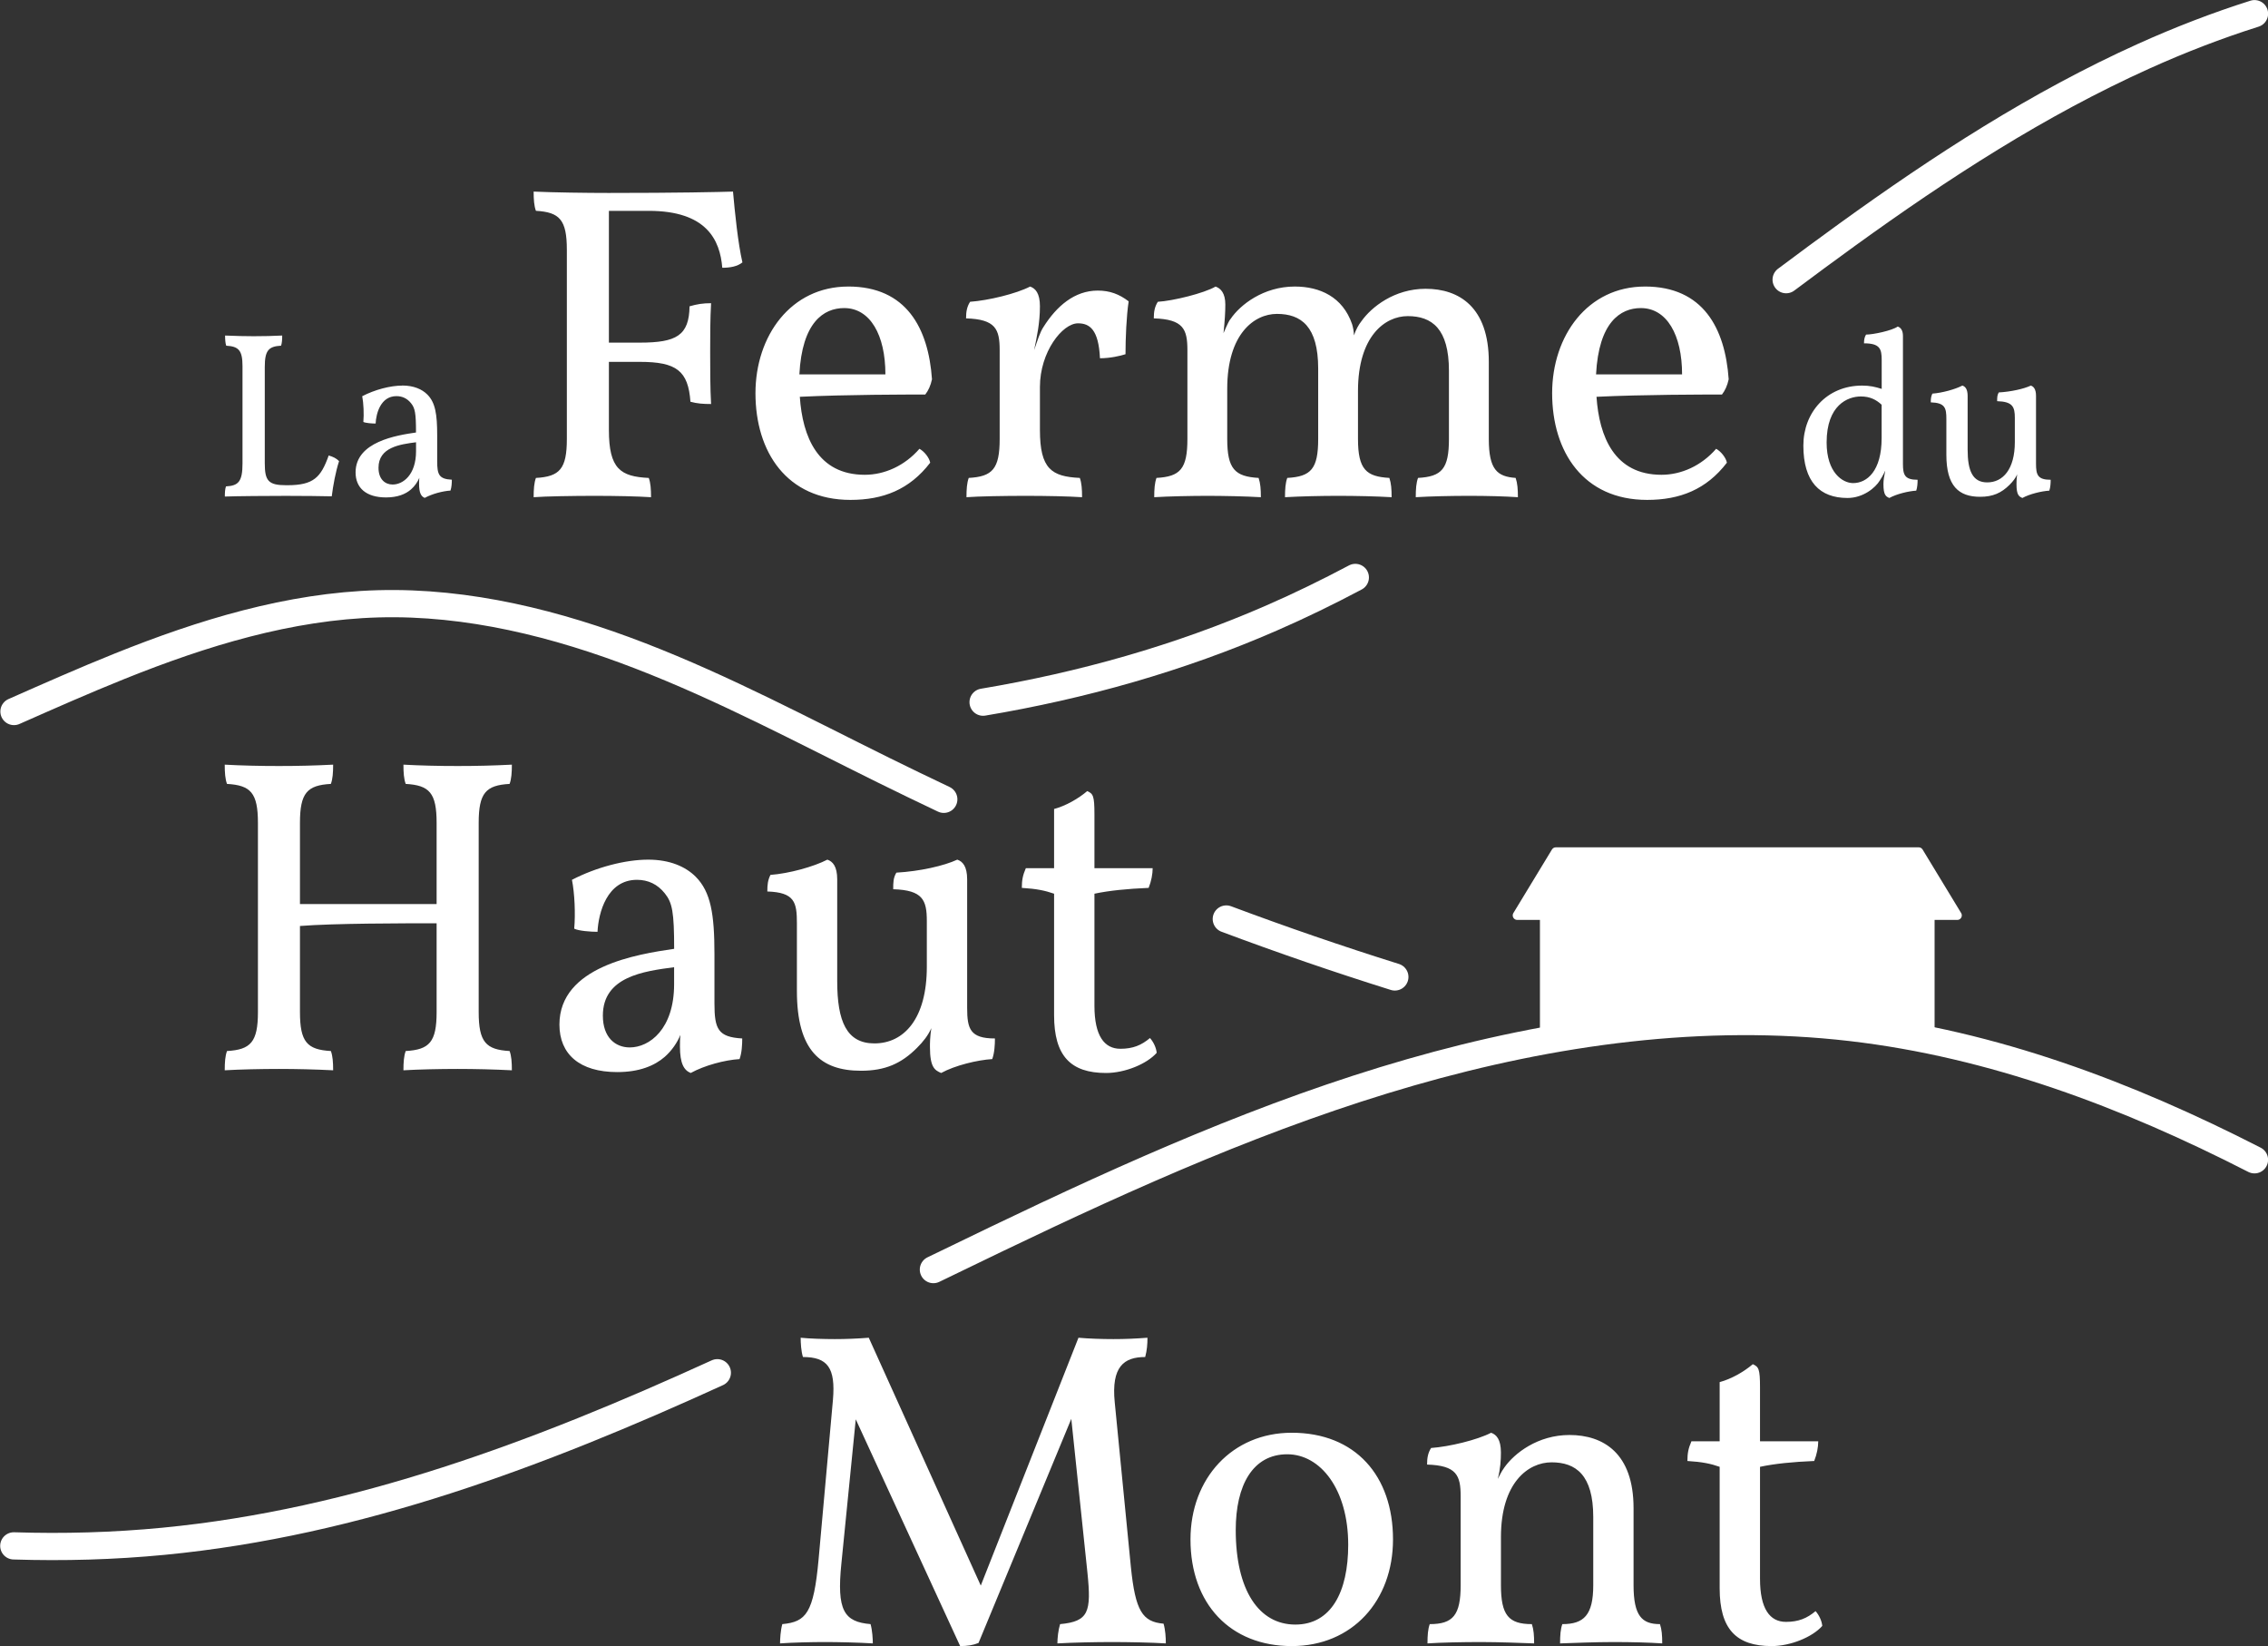 <?xml version="1.0" encoding="UTF-8" standalone="no"?>
<!-- Created with Inkscape (http://www.inkscape.org/) -->

<svg
   xmlns:dc="http://purl.org/dc/elements/1.1/"
   xmlns:cc="http://creativecommons.org/ns#"
   xmlns:rdf="http://www.w3.org/1999/02/22-rdf-syntax-ns#"
   xmlns:svg="http://www.w3.org/2000/svg"
   xmlns="http://www.w3.org/2000/svg"
   xmlns:sodipodi="http://sodipodi.sourceforge.net/DTD/sodipodi-0.dtd"
   xmlns:inkscape="http://www.inkscape.org/namespaces/inkscape"
   width="99.995mm"
   height="72.56mm"
   viewBox="0 0 99.995 72.56"
   version="1.1"
   id="svg962"
   inkscape:version="0.92.4 (5da689c313, 2019-01-14)"
   sodipodi:docname="logo2.svg">
  <rect x="0" y="0" width="99.995" height="72.56" fill="#333333" stroke="none"/>
  <defs
     id="defs956">
    <clipPath
       clipPathUnits="userSpaceOnUse"
       id="clipPath6459">
      <rect
         style="opacity:1;vector-effect:none;fill:#dc8add;fill-opacity:1;stroke:none;stroke-width:1.2;stroke-linecap:square;stroke-linejoin:miter;stroke-miterlimit:4;stroke-dasharray:none;stroke-dashoffset:0;stroke-opacity:1;paint-order:normal"
         id="rect6461"
         width="100"
         height="100"
         x="0"
         y="0" />
    </clipPath>
  </defs>
  <sodipodi:namedview
     id="base"
     pagecolor="#ffffff"
     bordercolor="#666666"
     borderopacity="1.0"
     inkscape:pageopacity="0.0"
     inkscape:pageshadow="2"
     inkscape:zoom="1.5933022"
     inkscape:cx="146.09176"
     inkscape:cy="146.86554"
     inkscape:document-units="mm"
     inkscape:current-layer="layer1"
     showgrid="false"
     inkscape:window-width="1920"
     inkscape:window-height="1051"
     inkscape:window-x="0"
     inkscape:window-y="0"
     inkscape:window-maximized="1"
     inkscape:snap-bbox="true"
     inkscape:bbox-nodes="true"
     inkscape:snap-page="true"
     showguides="true"
     inkscape:guide-bbox="true"
     inkscape:lockguides="true" />
  <g
     inkscape:label="Calque 1"
     inkscape:groupmode="layer"
     id="layer1"
     transform="translate(0,-224.44)">
    <g
       id="g913"
       transform="translate(-0.005,15.788)">
      <g
         id="g11673"
         style="display:inline"
         transform="translate(-120,77.003)">
        <path
           id="path1135-9"
           d="m 188.1,177 v -5 h -1.2 l 1.7,-2.8 h 16 l 1.7,2.8 h -1.2 v 5 z"
           style="display:inline;fill:#ffffff;fill-opacity:1;stroke:#ffffff;stroke-width:0.4;stroke-linecap:square;stroke-linejoin:round;stroke-miterlimit:4;stroke-dasharray:none;stroke-dashoffset:0;stroke-opacity:1"
           inkscape:connector-curvature="0" />
        <path
           d="m 143.533,140.093 c 0,0.355 0.02,0.632 0.1,0.849 1.048,0.06 1.364,0.395 1.364,1.719 v 8.337 c 0,1.324 -0.316,1.659 -1.364,1.719 -0.08,0.217 -0.1,0.494 -0.1,0.849 0.514,-0.04 1.759,-0.06 2.687,-0.06 0.929,0 1.877,0.02 2.489,0.06 0,-0.355 -0.02,-0.632 -0.1,-0.849 -1.244,-0.06 -1.758,-0.396 -1.758,-2.114 V 147.6 h 1.363 c 1.62,0 2.134,0.395 2.232,1.758 0.297,0.08 0.554,0.1 0.91,0.1 -0.04,-0.672 -0.04,-1.6 -0.04,-2.291 0,-0.692 0,-1.482 0.04,-2.153 -0.356,0 -0.613,0.04 -0.949,0.137 -0.02,1.285 -0.573,1.601 -2.193,1.601 h -1.363 v -5.809 h 1.758 c 2.549,0 3.142,1.285 3.241,2.509 0.355,0 0.671,-0.06 0.888,-0.237 -0.197,-0.849 -0.336,-2.232 -0.415,-3.121 -0.652,0.02 -2.41,0.06 -5.492,0.06 -0.948,0 -2.43,-0.02 -3.299,-0.06 z m 13.869,4.187 c -2.529,0 -4.089,2.174 -4.089,4.702 0,2.588 1.382,4.703 4.187,4.703 1.443,0 2.608,-0.455 3.517,-1.64 -0.04,-0.217 -0.256,-0.494 -0.474,-0.613 v 0 c -0.652,0.751 -1.541,1.146 -2.41,1.146 -2.074,0 -2.746,-1.68 -2.864,-3.438 2.054,-0.1 4.701,-0.1 5.531,-0.1 0.138,-0.178 0.237,-0.395 0.296,-0.672 -0.158,-2.252 -1.126,-4.089 -3.694,-4.089 z m 35.125,0 c -2.528,0 -4.089,2.174 -4.089,4.702 0,2.588 1.383,4.703 4.188,4.703 1.442,0 2.608,-0.455 3.517,-1.64 -0.04,-0.217 -0.257,-0.494 -0.474,-0.613 v 0 c -0.652,0.751 -1.541,1.146 -2.41,1.146 -2.075,0 -2.746,-1.68 -2.865,-3.438 2.055,-0.1 4.702,-0.1 5.532,-0.1 0.138,-0.178 0.236,-0.395 0.296,-0.672 -0.158,-2.252 -1.126,-4.089 -3.695,-4.089 z m -27.104,0 c -0.613,0.317 -1.837,0.613 -2.647,0.672 -0.139,0.217 -0.178,0.435 -0.178,0.731 1.304,0.04 1.482,0.474 1.482,1.402 v 3.912 c 0,1.324 -0.317,1.66 -1.364,1.719 -0.08,0.217 -0.1,0.494 -0.1,0.85 0.514,-0.04 1.679,-0.06 2.608,-0.06 0.928,0 1.877,0.02 2.489,0.06 0,-0.356 -0.02,-0.633 -0.1,-0.85 -1.244,-0.06 -1.758,-0.395 -1.758,-2.114 v -1.897 c 0,-1.54 0.988,-2.804 1.679,-2.804 0.514,0 0.909,0.276 0.968,1.54 0.435,0 0.889,-0.1 1.126,-0.178 0,-0.691 0.04,-1.679 0.139,-2.331 -0.415,-0.316 -0.83,-0.474 -1.363,-0.474 v 0 c -1.027,0 -1.817,0.692 -2.39,1.6 -0.159,0.237 -0.257,0.573 -0.415,1.027 0.119,-0.592 0.256,-1.185 0.256,-1.935 0,-0.573 -0.197,-0.79 -0.434,-0.87 z m 8.178,0 c -0.513,0.297 -1.876,0.632 -2.548,0.672 -0.138,0.217 -0.178,0.435 -0.178,0.731 1.304,0.04 1.482,0.474 1.482,1.402 v 3.912 c 0,1.324 -0.316,1.66 -1.363,1.719 -0.08,0.217 -0.1,0.494 -0.1,0.85 0.632,-0.04 1.66,-0.06 2.351,-0.06 0.692,0 1.679,0.02 2.351,0.06 0,-0.356 -0.02,-0.613 -0.1,-0.85 -1.047,-0.06 -1.383,-0.395 -1.383,-1.719 v -2.212 c 0,-2.411 1.185,-3.299 2.192,-3.299 1.067,0 1.818,0.553 1.818,2.41 v 3.101 c 0,1.324 -0.316,1.66 -1.363,1.719 -0.08,0.217 -0.1,0.494 -0.1,0.85 0.711,-0.04 1.58,-0.06 2.351,-0.06 0.77,0 1.679,0.02 2.35,0.06 0,-0.356 -0.02,-0.613 -0.1,-0.85 -1.007,-0.06 -1.383,-0.355 -1.383,-1.719 v -2.114 c 0,-2.41 1.185,-3.299 2.193,-3.299 1.067,0 1.817,0.553 1.817,2.411 v 3.002 c 0,1.324 -0.316,1.66 -1.363,1.719 -0.08,0.217 -0.1,0.494 -0.1,0.85 0.652,-0.04 1.561,-0.06 2.351,-0.06 0.79,0 1.561,0.02 2.153,0.06 0,-0.356 -0.02,-0.613 -0.1,-0.85 -0.809,-0.06 -1.183,-0.356 -1.183,-1.719 v -3.398 c 0,-2.41 -1.305,-3.22 -2.786,-3.22 -1.383,0 -2.391,0.81 -2.825,1.422 -0.139,0.178 -0.237,0.356 -0.336,0.633 0,-0.178 -0.04,-0.356 -0.08,-0.494 -0.415,-1.205 -1.423,-1.66 -2.529,-1.66 -1.383,0 -2.41,0.81 -2.825,1.423 -0.06,0.06 -0.138,0.217 -0.316,0.632 0.06,-0.592 0.08,-0.929 0.08,-1.264 0,-0.494 -0.197,-0.711 -0.434,-0.791 z m -16.377,0.949 c 1.146,0 1.818,1.185 1.818,2.923 h -3.793 c 0.118,-2.291 1.066,-2.923 1.975,-2.923 z m 35.125,0 c 1.146,0 1.818,1.185 1.818,2.923 h -3.793 c 0.118,-2.291 1.067,-2.923 1.975,-2.923 z m 11.323,0.816 c -0.249,0.177 -1.082,0.353 -1.394,0.353 -0.07,0.115 -0.09,0.229 -0.09,0.385 0.708,0 0.78,0.25 0.78,0.739 v 1.27 c -0.281,-0.09 -0.519,-0.146 -0.863,-0.146 -1.561,0 -2.591,1.186 -2.591,2.643 0,1.603 0.728,2.311 1.946,2.311 0.697,0 1.238,-0.458 1.425,-0.77 0.05,-0.08 0.136,-0.208 0.24,-0.437 -0.05,0.27 -0.08,0.395 -0.08,0.603 0,0.479 0.114,0.541 0.259,0.604 0.323,-0.177 0.844,-0.302 1.187,-0.323 0.05,-0.145 0.06,-0.333 0.06,-0.479 -0.572,0 -0.646,-0.218 -0.646,-0.707 v 0 -5.63 c 0,-0.26 -0.104,-0.375 -0.228,-0.416 z m -73.743,0.395 c 0,0.167 0.01,0.333 0.05,0.448 0.552,0.03 0.718,0.208 0.718,0.905 v 4.277 c 0,0.812 -0.177,0.989 -0.729,1.02 -0.04,0.114 -0.05,0.26 -0.05,0.447 0.52,-0.02 1.925,-0.03 2.695,-0.03 0.77,0 1.613,0.01 2.019,0.02 0.06,-0.479 0.167,-1.072 0.323,-1.551 -0.125,-0.125 -0.25,-0.187 -0.458,-0.249 -0.344,0.968 -0.666,1.311 -1.821,1.311 v 0 h -0.06 c -0.781,0 -0.937,-0.198 -0.937,-0.968 v -4.246 c 0,-0.729 0.167,-0.905 0.718,-0.937 0.04,-0.114 0.05,-0.26 0.05,-0.447 -0.416,0.02 -0.811,0.03 -1.259,0.03 -0.302,0 -0.853,-0.01 -1.259,-0.03 z m 7.815,2.206 c -0.531,0 -1.207,0.177 -1.769,0.468 0.06,0.312 0.08,0.791 0.05,1.135 0.104,0.05 0.385,0.07 0.541,0.07 0.02,-0.438 0.219,-1.208 0.917,-1.208 0.26,0 0.478,0.104 0.644,0.312 0.177,0.219 0.219,0.437 0.219,1.291 -0.853,0.124 -2.664,0.405 -2.664,1.758 0,0.687 0.468,1.104 1.343,1.104 0.51,0 0.863,-0.146 1.102,-0.354 0.167,-0.146 0.292,-0.333 0.365,-0.51 -0.01,0.09 -0.01,0.197 -0.01,0.27 0,0.396 0.09,0.552 0.249,0.614 0.323,-0.177 0.791,-0.301 1.135,-0.322 0.05,-0.146 0.06,-0.333 0.06,-0.479 -0.562,-0.03 -0.646,-0.218 -0.646,-0.812 v 0 -1.145 c 0,-0.926 -0.08,-1.446 -0.437,-1.8 -0.229,-0.229 -0.593,-0.395 -1.103,-0.395 z m 68.78,0 c -0.323,0.167 -0.895,0.323 -1.322,0.354 -0.06,0.125 -0.07,0.229 -0.07,0.385 0.635,0.02 0.687,0.25 0.687,0.739 v 1.572 c 0,1.384 0.551,1.852 1.488,1.852 0.562,0 0.936,-0.167 1.301,-0.531 0.145,-0.146 0.26,-0.291 0.333,-0.458 -0.03,0.208 -0.03,0.344 -0.03,0.437 0,0.479 0.114,0.541 0.26,0.604 0.323,-0.177 0.843,-0.302 1.187,-0.323 0.05,-0.145 0.06,-0.333 0.06,-0.479 -0.573,0 -0.646,-0.218 -0.646,-0.707 v -2.987 c 0,-0.302 -0.104,-0.416 -0.228,-0.458 -0.313,0.146 -0.875,0.271 -1.416,0.302 -0.07,0.125 -0.07,0.229 -0.07,0.385 0.687,0.02 0.78,0.25 0.78,0.739 v 1.061 c 0,1.208 -0.53,1.78 -1.217,1.78 -0.645,0 -0.864,-0.51 -0.864,-1.446 v -2.363 c 0,-0.302 -0.104,-0.416 -0.229,-0.458 z m -4.475,0.479 c 0.406,0 0.677,0.145 0.916,0.364 v 1.468 c 0,1.457 -0.646,1.987 -1.259,1.987 -0.458,0 -1.166,-0.458 -1.166,-1.79 0,-1.655 0.937,-2.029 1.509,-2.029 z m -63.701,2.019 v 0.395 c 0,1.041 -0.573,1.468 -1.031,1.468 -0.333,0 -0.624,-0.23 -0.624,-0.739 0,-0.906 0.947,-1.031 1.655,-1.124 z m -8.435,14.211 c 0,0.355 0.02,0.632 0.1,0.849 1.047,0.06 1.364,0.395 1.364,1.719 v 8.337 c 0,1.323 -0.317,1.659 -1.364,1.719 -0.08,0.217 -0.1,0.494 -0.1,0.849 0.671,-0.04 1.62,-0.06 2.39,-0.06 0.771,0 1.6,0.02 2.39,0.06 0,-0.355 -0.02,-0.632 -0.1,-0.849 -1.047,-0.06 -1.363,-0.396 -1.363,-1.719 v -3.793 c 1.501,-0.119 4.524,-0.119 6.025,-0.119 v 3.912 c 0,1.323 -0.316,1.659 -1.363,1.719 -0.08,0.217 -0.1,0.494 -0.1,0.849 0.672,-0.04 1.62,-0.06 2.391,-0.06 0.77,0 1.6,0.02 2.39,0.06 0,-0.355 -0.02,-0.632 -0.1,-0.849 -1.047,-0.06 -1.363,-0.396 -1.363,-1.719 v -8.337 c 0,-1.324 0.316,-1.66 1.363,-1.719 0.08,-0.217 0.1,-0.494 0.1,-0.849 -0.79,0.04 -1.541,0.06 -2.39,0.06 -0.85,0 -1.66,-0.02 -2.391,-0.06 0,0.355 0.02,0.632 0.1,0.849 1.047,0.06 1.363,0.395 1.363,1.719 v 3.576 h -6.025 v -3.576 c 0,-1.324 0.316,-1.66 1.363,-1.719 0.08,-0.217 0.1,-0.494 0.1,-0.849 -0.79,0.04 -1.54,0.06 -2.39,0.06 -0.849,0 -1.659,-0.02 -2.39,-0.06 z m 38.028,1.165 c -0.395,0.336 -0.948,0.652 -1.462,0.79 v 2.608 h -1.245 c -0.138,0.316 -0.177,0.534 -0.177,0.869 0.652,0.04 1.027,0.119 1.422,0.257 v 5.354 c 0,1.798 0.731,2.549 2.292,2.549 0.829,0 1.797,-0.396 2.232,-0.889 -0.02,-0.218 -0.138,-0.475 -0.296,-0.652 -0.375,0.316 -0.751,0.474 -1.304,0.474 -0.711,0 -1.145,-0.573 -1.145,-1.897 v -4.939 c 0.651,-0.138 1.441,-0.217 2.39,-0.257 0.118,-0.296 0.177,-0.612 0.177,-0.869 h -2.567 v -2.37 c 0,-0.83 -0.06,-0.909 -0.317,-1.028 z m -19.36,3.023 c -1.008,0 -2.292,0.336 -3.359,0.889 0.119,0.593 0.158,1.501 0.1,2.153 0.198,0.1 0.731,0.139 1.027,0.139 0.04,-0.83 0.415,-2.292 1.739,-2.292 0.494,0 0.909,0.197 1.225,0.593 0.335,0.414 0.415,0.829 0.415,2.449 -1.62,0.237 -5.058,0.771 -5.058,3.339 0,1.304 0.889,2.094 2.549,2.094 0.968,0 1.639,-0.276 2.094,-0.671 0.316,-0.277 0.553,-0.633 0.691,-0.969 -0.02,0.178 -0.02,0.375 -0.02,0.514 0,0.75 0.178,1.047 0.474,1.166 0.613,-0.336 1.502,-0.573 2.154,-0.613 0.1,-0.276 0.118,-0.632 0.118,-0.909 -1.067,-0.06 -1.225,-0.415 -1.225,-1.541 v -2.173 c 0,-1.758 -0.158,-2.746 -0.829,-3.417 -0.435,-0.435 -1.126,-0.751 -2.094,-0.751 z m 7.902,0 c -0.612,0.316 -1.699,0.612 -2.509,0.672 -0.118,0.237 -0.138,0.434 -0.138,0.731 1.205,0.04 1.304,0.473 1.304,1.402 v 2.983 c 0,2.628 1.047,3.517 2.825,3.517 1.066,0 1.778,-0.316 2.469,-1.008 0.277,-0.276 0.494,-0.553 0.632,-0.869 -0.06,0.395 -0.06,0.652 -0.06,0.83 0,0.908 0.218,1.027 0.494,1.146 0.613,-0.336 1.6,-0.573 2.252,-0.613 0.1,-0.276 0.119,-0.632 0.119,-0.909 -1.087,0 -1.225,-0.414 -1.225,-1.343 v 0 -5.67 c 0,-0.573 -0.198,-0.79 -0.435,-0.869 -0.592,0.276 -1.659,0.514 -2.686,0.573 -0.139,0.237 -0.139,0.434 -0.139,0.731 1.304,0.04 1.482,0.474 1.482,1.402 v 2.016 c 0,2.291 -1.007,3.378 -2.311,3.378 -1.225,0 -1.64,-0.968 -1.64,-2.746 v -4.485 c 0,-0.573 -0.198,-0.79 -0.434,-0.869 z m -6.757,4.741 v 0.751 c 0,1.976 -1.086,2.785 -1.955,2.785 -0.632,0 -1.186,-0.434 -1.186,-1.402 0,-1.719 1.798,-1.956 3.141,-2.134 z m 5.58,16.333 c 0,0.237 0.02,0.593 0.1,0.85 1.086,0 1.442,0.474 1.324,1.877 l -0.633,7.033 c -0.217,2.39 -0.553,2.765 -1.6,2.864 -0.08,0.277 -0.1,0.672 -0.1,0.85 0.534,-0.04 1.403,-0.06 1.976,-0.06 0.573,0 1.482,0.02 2.114,0.06 0,-0.178 -0.02,-0.573 -0.1,-0.85 -1.165,-0.1 -1.501,-0.592 -1.284,-2.687 l 0.632,-6.341 4.603,9.996 c 0.316,0 0.573,-0.04 0.81,-0.138 l 4.09,-9.878 0.711,6.776 c 0.178,1.739 0.06,2.154 -1.205,2.272 -0.08,0.257 -0.119,0.613 -0.119,0.85 0.672,-0.04 1.699,-0.06 2.411,-0.06 0.711,0 1.757,0.02 2.37,0.06 0,-0.257 -0.02,-0.593 -0.1,-0.87 -0.928,-0.08 -1.244,-0.553 -1.442,-2.508 l -0.711,-7.251 c -0.158,-1.581 0.415,-1.995 1.343,-1.995 0.08,-0.297 0.1,-0.574 0.1,-0.85 -0.533,0.04 -0.987,0.06 -1.501,0.06 -0.514,0 -1.087,-0.02 -1.541,-0.06 l -4.307,10.925 -4.938,-10.925 c -0.514,0.04 -1.008,0.06 -1.502,0.06 -0.494,0 -1.106,-0.02 -1.501,-0.06 z m 41.98,1.166 c -0.395,0.336 -0.948,0.652 -1.462,0.79 v 2.608 h -1.244 c -0.138,0.316 -0.178,0.533 -0.178,0.869 0.652,0.04 1.027,0.118 1.422,0.257 v 5.354 c 0,1.798 0.731,2.548 2.292,2.548 0.829,0 1.797,-0.395 2.232,-0.889 -0.02,-0.217 -0.138,-0.474 -0.296,-0.652 -0.375,0.316 -0.751,0.474 -1.304,0.474 -0.711,0 -1.145,-0.572 -1.145,-1.896 v -4.939 c 0.651,-0.139 1.441,-0.217 2.389,-0.257 0.119,-0.296 0.178,-0.613 0.178,-0.869 h -2.567 v -2.371 c 0,-0.829 -0.06,-0.908 -0.317,-1.027 z m -20.328,3.022 c -2.628,0 -4.465,2.016 -4.465,4.703 0,2.844 1.758,4.701 4.465,4.701 2.667,0 4.464,-1.995 4.464,-4.701 0,-2.806 -1.659,-4.703 -4.464,-4.703 z m 8.791,0 c -0.613,0.317 -1.837,0.613 -2.647,0.672 -0.139,0.218 -0.178,0.435 -0.178,0.731 1.304,0.04 1.481,0.474 1.481,1.403 v 3.911 c 0,1.324 -0.336,1.719 -1.363,1.719 -0.08,0.218 -0.1,0.494 -0.1,0.85 0.573,-0.04 1.541,-0.06 2.351,-0.06 0.81,0 1.798,0.04 2.351,0.06 0,-0.356 -0.02,-0.613 -0.1,-0.85 -1.027,0 -1.363,-0.395 -1.363,-1.719 v -2.114 c 0,-2.41 1.205,-3.299 2.233,-3.299 1.066,0 1.837,0.553 1.837,2.411 v 3.002 c 0,1.324 -0.415,1.719 -1.363,1.719 -0.08,0.218 -0.1,0.494 -0.1,0.85 0.612,-0.02 1.541,-0.06 2.351,-0.06 0.81,0 1.58,0.02 2.153,0.06 0,-0.356 -0.02,-0.613 -0.1,-0.85 -0.79,0 -1.164,-0.356 -1.164,-1.719 v -3.397 c 0,-2.411 -1.324,-3.221 -2.826,-3.221 -1.402,0 -2.429,0.81 -2.864,1.423 -0.158,0.217 -0.217,0.375 -0.297,0.514 0.119,-0.455 0.139,-0.85 0.139,-1.166 0,-0.573 -0.198,-0.791 -0.435,-0.87 z m -8.989,0.949 c 1.462,0 2.687,1.541 2.687,3.99 0,2.074 -0.751,3.517 -2.331,3.517 -1.6,0 -2.628,-1.501 -2.628,-4.168 0,-1.976 0.751,-3.339 2.272,-3.339 z"
           style="font-size:10.407px;line-height:23.548px;font-family:Vollkorn;-inkscape-font-specification:Vollkorn;letter-spacing:0px;word-spacing:0px;display:inline;fill:#ffffff;fill-opacity:1;stroke:none;stroke-width:8;stroke-miterlimit:4;stroke-dasharray:none;paint-order:stroke fill markers"
           id="path1137-2"
           inkscape:connector-curvature="0" />
        <g
           transform="translate(120,120)"
           clip-path="url(#clipPath6459)"
           id="g6457">
          <path
             sodipodi:nodetypes="csccssc"
             d="m 43.349,42.601 c 4.371,-0.733 8.65,-1.935 12.712,-3.707 1.26,-0.549 2.491,-1.149 3.7,-1.791 M 78.755,23.977 c 0.893,-0.668 1.79,-1.331 2.692,-1.983 4.13,-2.984 8.429,-5.775 13.074,-7.868 1.588,-0.716 3.22,-1.348 4.884,-1.874"
             style="display:inline;fill:none;fill-opacity:1;stroke:#ffffff;stroke-width:1.2;stroke-linecap:round;stroke-linejoin:round;stroke-miterlimit:4;stroke-dasharray:none;stroke-dashoffset:0;stroke-opacity:1;paint-order:normal"
             id="path80219"
             inkscape:connector-curvature="0" />
          <g
             id="g5389">
            <path
               id="path93151"
               d="m 54.072,52.159 c 2.454,0.918 4.933,1.772 7.431,2.554"
               style="display:inline;fill:none;fill-opacity:1;stroke:#ffffff;stroke-width:1.2;stroke-linecap:round;stroke-linejoin:round;stroke-miterlimit:4;stroke-dasharray:none;stroke-dashoffset:0;stroke-opacity:1;paint-order:normal"
               inkscape:connector-curvature="0" />
            <path
               sodipodi:nodetypes="cssssc"
               id="path83615"
               d="M 0.621,43.013 C 2.168,42.329 3.714,41.645 5.283,41.015 8.932,39.55 12.759,38.373 16.689,38.265 c 3.949,-0.108 7.863,0.872 11.549,2.296 3.685,1.424 7.181,3.288 10.723,5.038 0.881,0.435 1.766,0.863 2.655,1.284"
               style="display:inline;fill:none;fill-opacity:1;stroke:#ffffff;stroke-width:1.2;stroke-linecap:round;stroke-linejoin:round;stroke-miterlimit:4;stroke-dasharray:none;stroke-dashoffset:0;stroke-opacity:1;paint-order:normal"
               inkscape:connector-curvature="0" />
            <path
               sodipodi:nodetypes="csc"
               id="path93127"
               d="M 31.632,72.16 C 23.786,75.741 15.749,78.766 7.216,79.589 5.019,79.801 2.815,79.862 0.613,79.792"
               style="display:inline;fill:none;fill-opacity:1;stroke:#ffffff;stroke-width:1.2;stroke-linecap:round;stroke-linejoin:round;stroke-miterlimit:4;stroke-dasharray:none;stroke-dashoffset:0;stroke-opacity:1;paint-order:normal"
               inkscape:connector-curvature="0" />
            <path
               sodipodi:nodetypes="csssc"
               id="path79823"
               d="M 99.404,62.773 C 93.781,59.894 87.864,57.668 81.62,56.943 c -6.51,-0.755 -13.134,0.166 -19.432,1.977 -6.298,1.812 -12.308,4.499 -18.217,7.334 -0.937,0.45 -1.874,0.904 -2.813,1.359"
               style="display:inline;fill:none;fill-opacity:1;stroke:#ffffff;stroke-width:1.2;stroke-linecap:round;stroke-linejoin:round;stroke-miterlimit:4;stroke-dasharray:none;stroke-dashoffset:0;stroke-opacity:1;paint-order:normal"
               inkscape:connector-curvature="0" />
          </g>
        </g>
      </g>
    </g>
  </g>
</svg>
